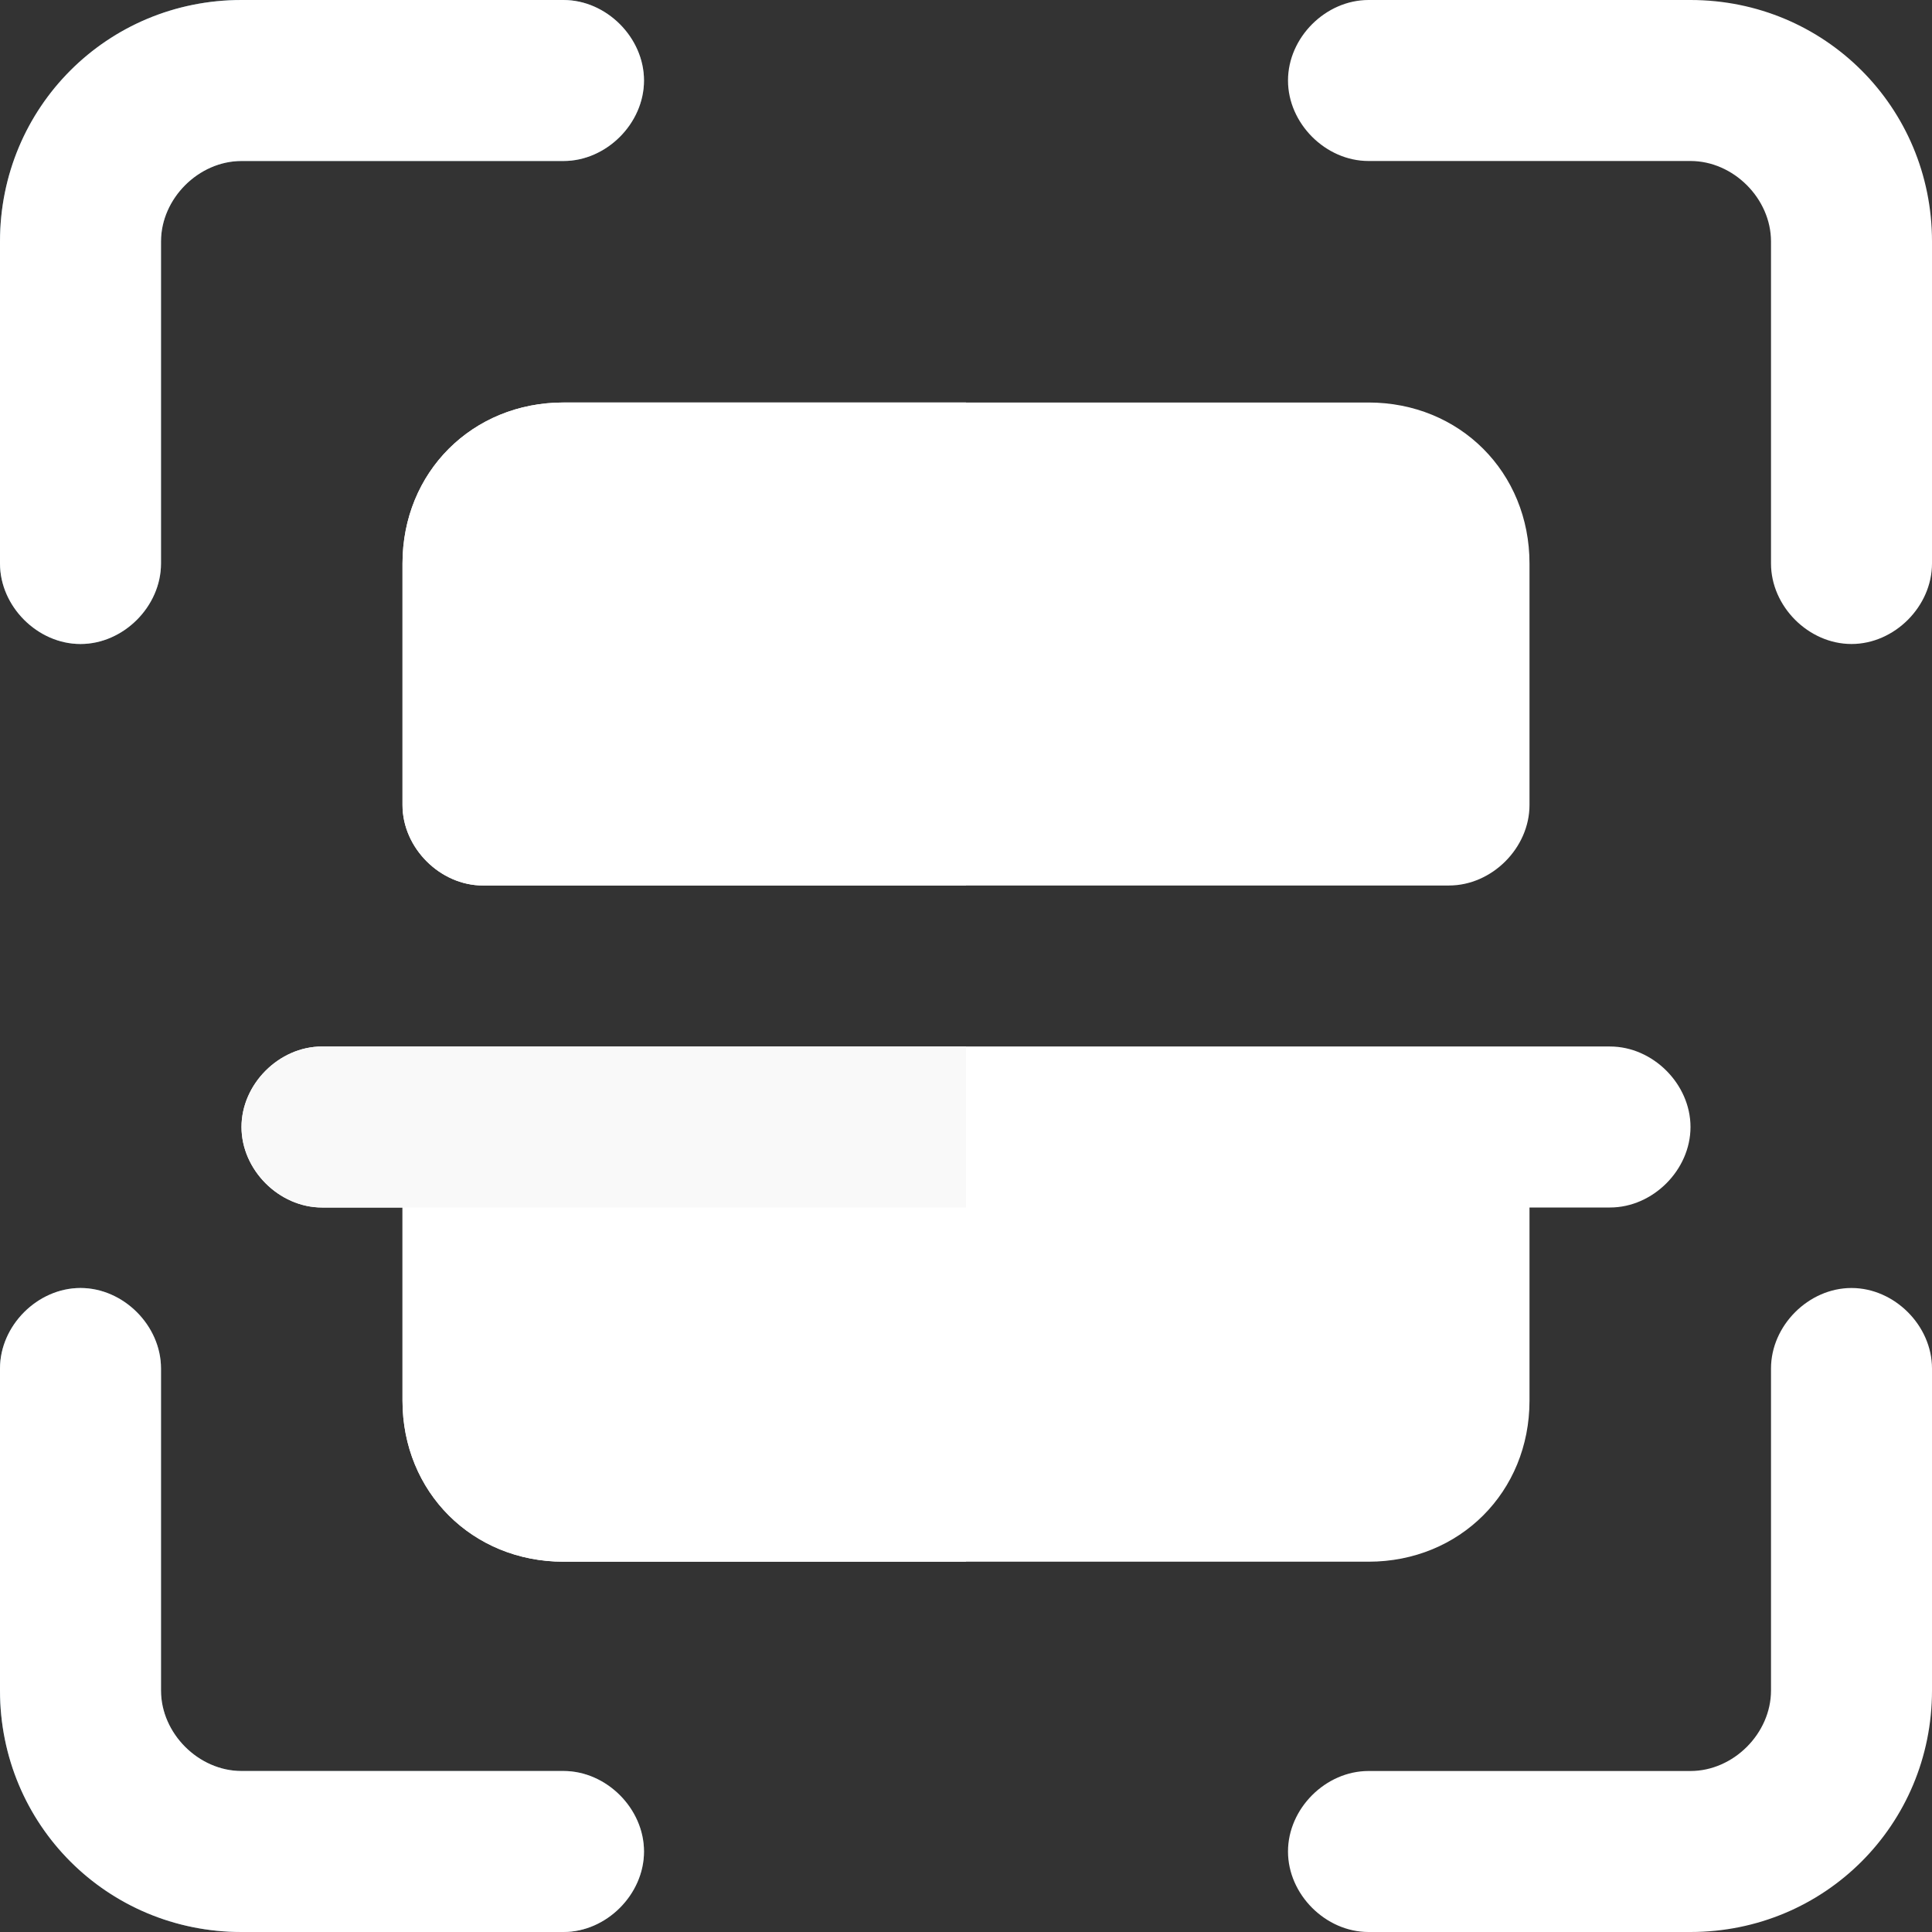 <?xml version="1.0" encoding="utf-8"?>
<!-- Generator: Adobe Illustrator 25.0.0, SVG Export Plug-In . SVG Version: 6.00 Build 0)  -->
<svg version="1.1" id="color" xmlns="http://www.w3.org/2000/svg" xmlns:xlink="http://www.w3.org/1999/xlink" x="0px" y="0px"
	 viewBox="0 0 36 36" style="enable-background:new 0 0 36 36;" xml:space="preserve">
<rect x="0" y="0" width="36" height="36" fill="#333333" stroke="none"/>
<style type="text/css">
	.st0{fill:#607D8B;}
	.st1{fill:#FFFFFF;}
	.st2{fill:#F9F9F9;}
</style>
<g>
	<path class="st0" d="M1.5,12C2.3,12,3,11.3,3,10.5v-6C3,3.7,3.7,3,4.5,3h6C11.3,3,12,2.3,12,1.5S11.3,0,10.5,0h-6C2,0,0,2,0,4.5v6
		C0,11.3,0.7,12,1.5,12z"/>
	<path class="st0" d="M4.5,36h6c0.8,0,1.5-0.7,1.5-1.5S11.3,33,10.5,33h-6C3.7,33,3,32.3,3,31.5v-6C3,24.7,2.3,24,1.5,24
		S0,24.7,0,25.5v6C0,34,2,36,4.5,36z"/>
	<path class="st1" d="M25.5,36h6c2.5,0,4.5-2,4.5-4.5v-6c0-0.8-0.7-1.5-1.5-1.5S33,24.7,33,25.5v6c0,0.8-0.7,1.5-1.5,1.5h-6
		c-0.8,0-1.5,0.7-1.5,1.5S24.7,36,25.5,36z"/>
	<path class="st1" d="M34.5,12c0.8,0,1.5-0.7,1.5-1.5v-6C36,2,34,0,31.5,0h-6C24.7,0,24,0.7,24,1.5S24.7,3,25.5,3h6
		C32.3,3,33,3.7,33,4.5v6C33,11.3,33.7,12,34.5,12z"/>
</g>
<path class="st1" d="M7.5,26.1v-3.8c0-0.8,0.7-1.5,1.5-1.5h18c0.8,0,1.5,0.7,1.5,1.5v3.8c0,1.7-1.3,3-3,3h-15
	C8.8,29.1,7.5,27.8,7.5,26.1z"/>
<path class="st1" d="M7.5,15v-4.5c0-1.7,1.3-3,3-3h15c1.7,0,3,1.3,3,3V15c0,0.8-0.7,1.5-1.5,1.5H9C8.2,16.5,7.5,15.8,7.5,15z"/>
<path class="st1" d="M6,22.5h24c0.8,0,1.5-0.7,1.5-1.5s-0.7-1.5-1.5-1.5H6c-0.8,0-1.5,0.7-1.5,1.5S5.2,22.5,6,22.5z"/>
<path class="st1" d="M10.5,0h-6C2,0,0,2,0,4.5v6C0,11.3,0.7,12,1.5,12S3,11.3,3,10.5v-6C3,3.7,3.7,3,4.5,3h6C11.3,3,12,2.3,12,1.5
	S11.3,0,10.5,0z"/>
<path class="st1" d="M1.5,24C0.7,24,0,24.7,0,25.5v6C0,34,2,36,4.5,36h6c0.8,0,1.5-0.7,1.5-1.5S11.3,33,10.5,33h-6
	C3.7,33,3,32.3,3,31.5v-6C3,24.7,2.3,24,1.5,24z"/>
<path class="st1" d="M18,22.5H7.5v3.6c0,1.7,1.3,3,3,3H18V22.5z"/>
<path class="st1" d="M18,7.5h-7.5c-1.7,0-3,1.3-3,3V15c0,0.8,0.7,1.5,1.5,1.5h9V7.5z"/>
<path class="st2" d="M18,19.5H6c-0.8,0-1.5,0.7-1.5,1.5s0.7,1.5,1.5,1.5h1.5H18V19.5z"/>
</svg>
